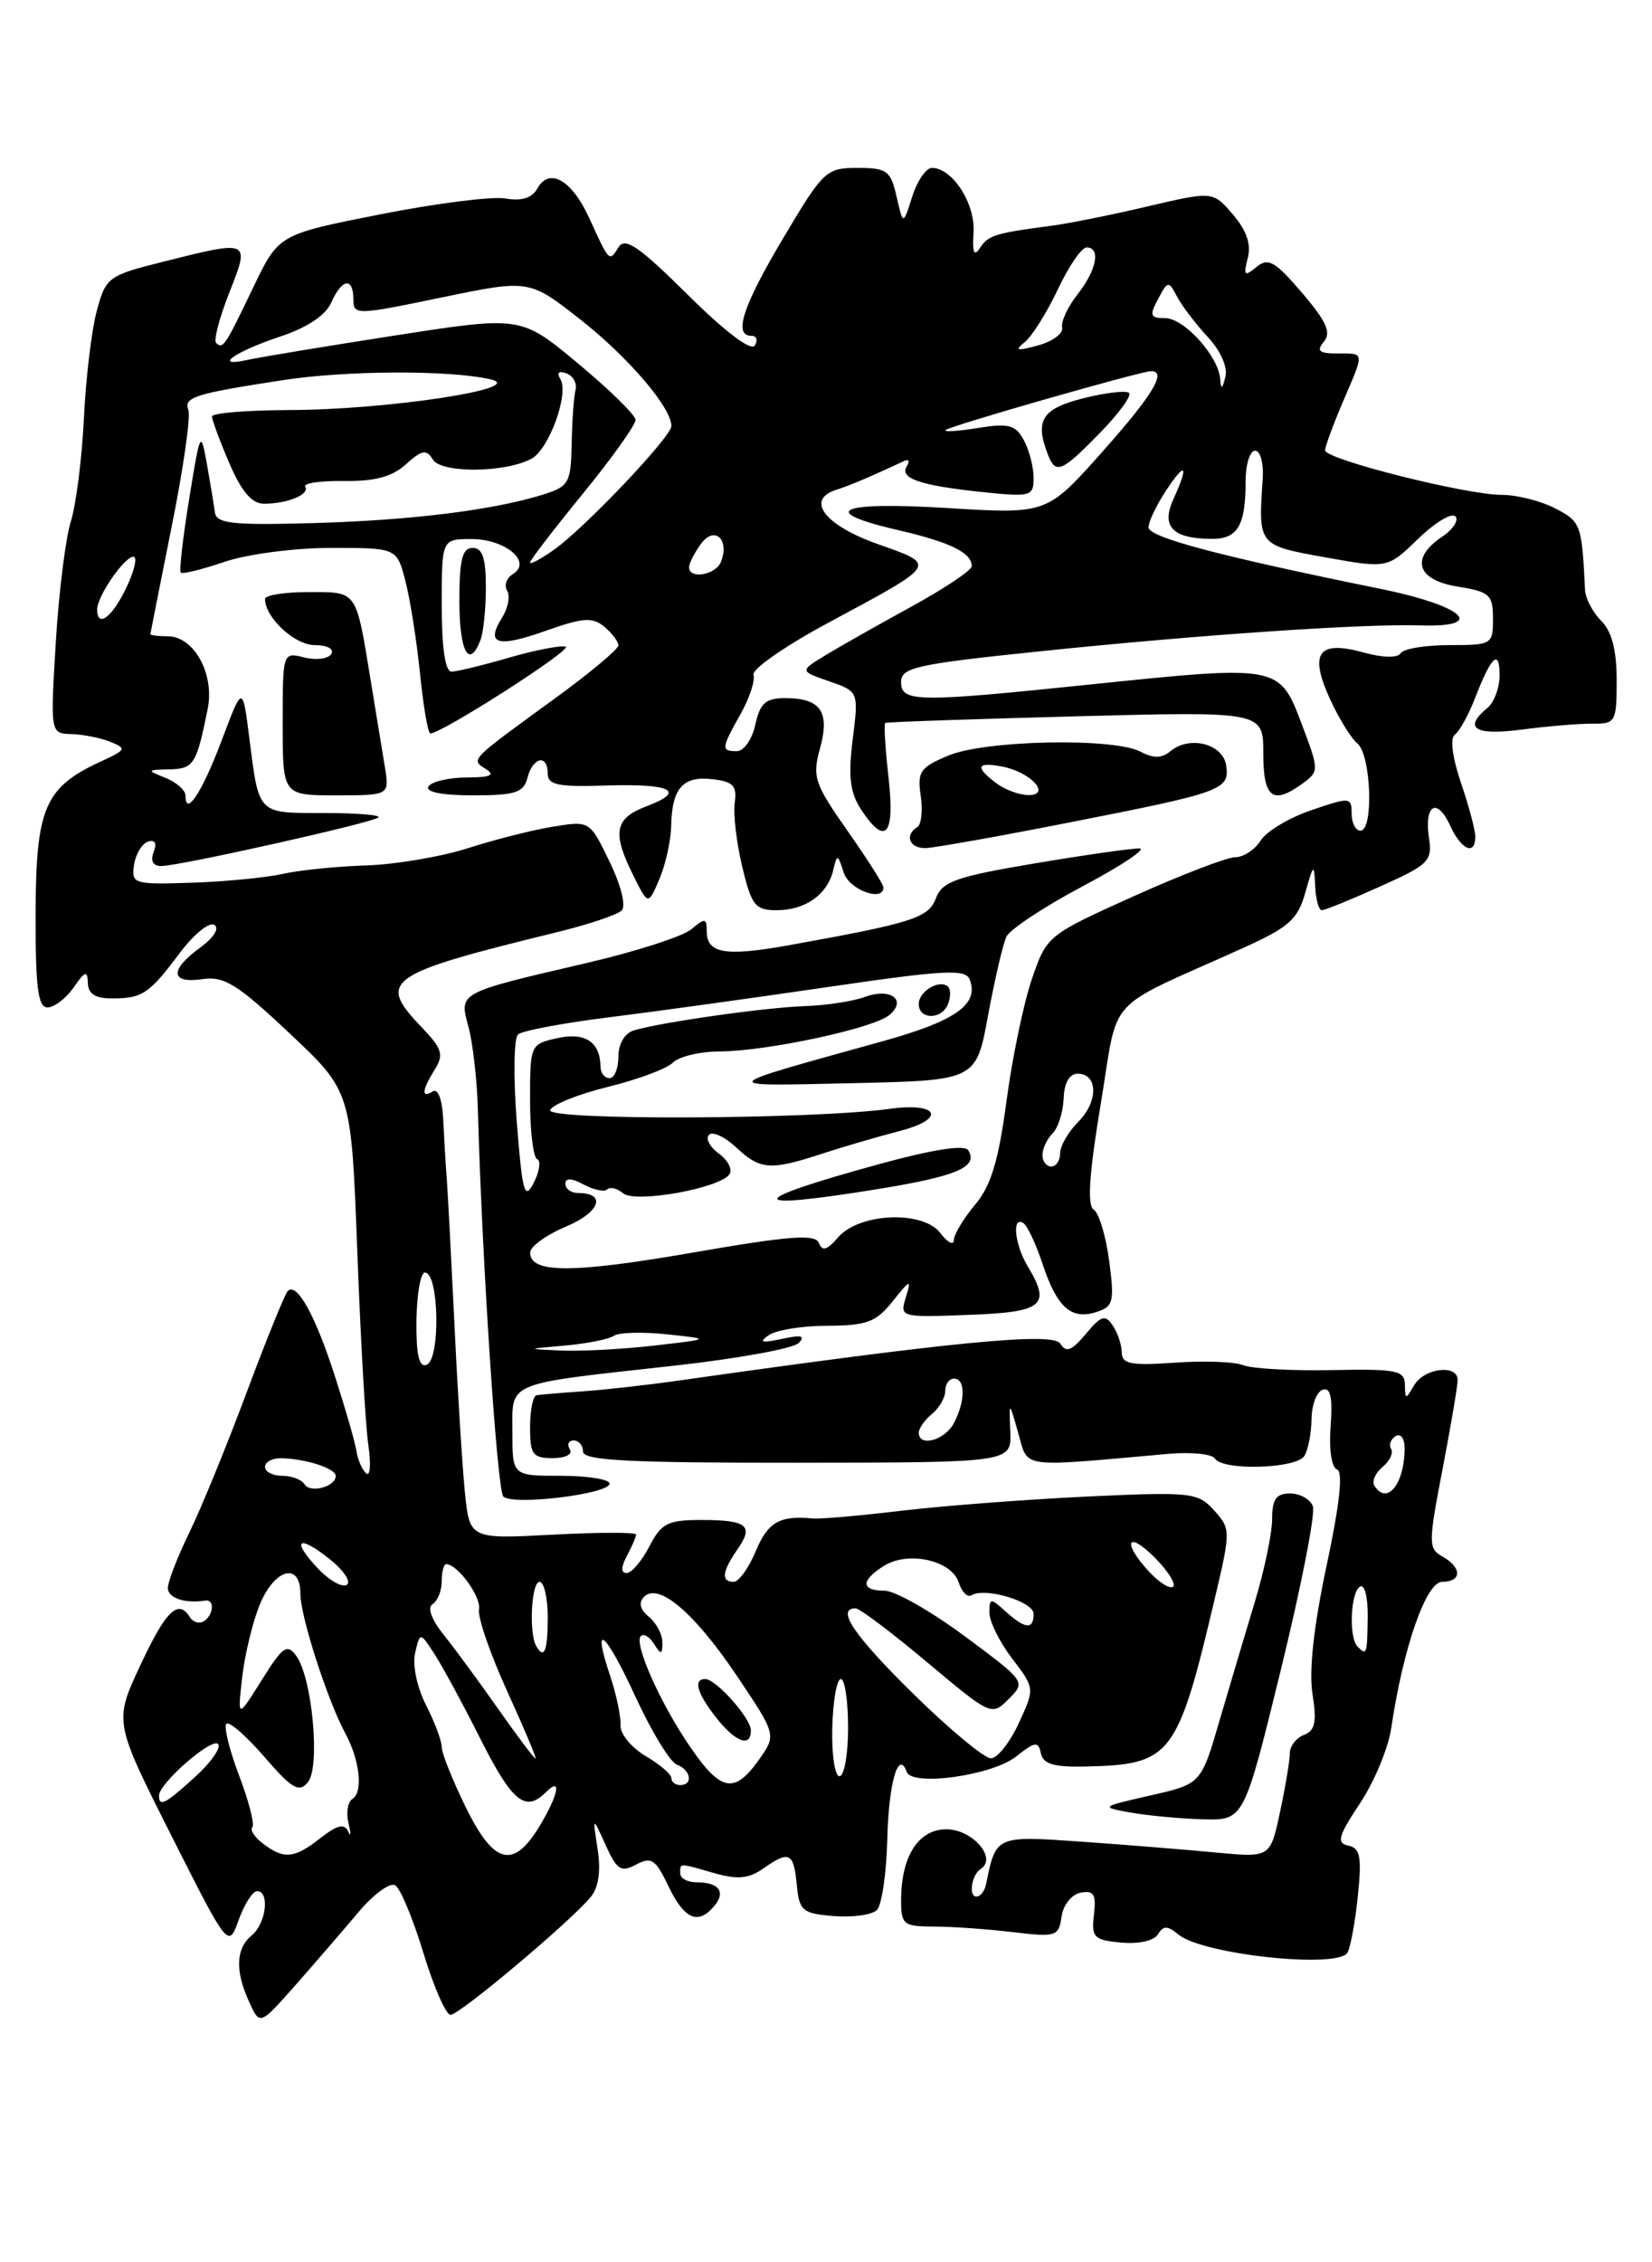 <?xml version="1.0" encoding="UTF-8" standalone="no"?>
<!DOCTYPE svg PUBLIC "-//W3C//DTD SVG 1.1//EN" "http://www.w3.org/Graphics/SVG/1.1/DTD/svg11.dtd" >
<svg xmlns="http://www.w3.org/2000/svg" xmlns:xlink="http://www.w3.org/1999/xlink" version="1.1" viewBox="0 0 187 256">
 <g >
 <path fill="currentColor"
d=" M 40.59 216.36 C 42.29 214.34 44.16 212.98 44.74 213.34 C 45.33 213.70 46.76 217.15 47.93 221.00 C 49.10 224.85 50.48 228.00 51.00 228.00 C 52.01 228.00 64.58 217.44 66.86 214.67 C 67.76 213.59 68.03 211.72 67.65 209.26 C 67.07 205.50 67.07 205.50 68.55 208.78 C 69.83 211.61 70.30 211.91 72.01 210.99 C 73.74 210.07 74.22 210.40 75.68 213.47 C 77.47 217.20 79.04 217.87 80.87 215.66 C 82.19 214.07 81.37 213.00 78.83 213.00 C 77.83 213.00 77.00 212.55 77.00 212.00 C 77.00 210.79 76.77 210.79 80.88 211.97 C 83.46 212.70 84.75 212.59 86.35 211.47 C 89.34 209.37 89.83 209.60 90.19 213.25 C 90.47 216.24 90.81 216.53 94.38 216.82 C 96.52 216.99 98.71 216.69 99.26 216.14 C 99.82 215.58 100.34 211.97 100.44 208.10 C 100.59 201.74 101.70 197.91 102.64 200.51 C 103.25 202.18 112.28 200.92 115.00 198.78 C 117.18 197.06 117.54 197.01 117.82 198.40 C 118.07 199.61 119.29 199.98 122.82 199.90 C 132.61 199.69 133.28 198.83 137.54 180.76 C 139.32 173.21 139.31 173.00 137.43 170.91 C 135.59 168.88 134.88 168.80 123.00 169.35 C 116.12 169.68 106.67 170.40 102.00 170.96 C 97.33 171.52 92.83 171.91 92.00 171.83 C 88.27 171.47 86.93 172.23 85.56 175.50 C 84.76 177.43 83.63 179.00 83.05 179.00 C 81.60 179.00 81.74 177.82 83.46 175.35 C 85.37 172.63 84.59 172.00 79.36 172.00 C 75.58 172.00 74.86 172.37 73.50 175.00 C 72.65 176.65 71.49 178.00 70.94 178.00 C 70.27 178.00 70.28 177.35 70.96 176.07 C 71.53 175.00 72.00 173.91 72.00 173.65 C 72.00 173.38 67.76 173.39 62.58 173.66 C 53.16 174.16 53.16 174.16 52.62 168.83 C 52.33 165.90 51.80 157.43 51.45 150.00 C 51.09 142.57 50.70 135.15 50.58 133.50 C 50.45 131.85 50.27 128.79 50.17 126.69 C 50.07 124.44 49.59 123.14 49.00 123.50 C 47.66 124.33 47.74 123.39 49.22 121.02 C 50.26 119.35 50.05 118.66 47.72 116.23 C 42.65 110.94 43.66 110.23 62.99 105.50 C 66.56 104.63 69.88 103.52 70.37 103.03 C 70.88 102.52 70.31 100.20 69.00 97.51 C 66.76 92.87 66.75 92.87 62.63 93.54 C 60.36 93.90 56.02 95.00 53.00 95.97 C 49.98 96.94 44.80 97.82 41.50 97.93 C 38.20 98.03 33.92 98.46 32.00 98.89 C 30.07 99.32 25.43 99.77 21.67 99.89 C 15.13 100.10 14.86 100.02 15.17 97.88 C 15.35 96.66 16.06 95.47 16.75 95.24 C 17.54 94.98 17.78 95.41 17.39 96.42 C 17.01 97.41 17.32 98.00 18.24 98.00 C 20.31 98.00 42.24 93.09 42.84 92.50 C 43.11 92.22 40.32 92.00 36.64 92.00 C 29.10 92.00 29.33 92.23 28.22 83.50 C 27.46 77.50 27.46 77.50 25.10 83.77 C 22.89 89.64 21.00 92.52 21.00 90.03 C 21.00 89.43 19.99 88.53 18.75 88.03 C 16.57 87.15 16.58 87.12 19.18 87.06 C 21.93 87.00 22.25 86.50 23.51 80.21 C 24.31 76.26 21.96 72.00 18.98 72.00 C 17.89 72.00 17.01 71.89 17.02 71.75 C 17.04 71.61 18.12 66.15 19.43 59.60 C 20.75 53.06 21.60 47.11 21.32 46.39 C 20.77 44.95 22.04 44.55 32.00 43.02 C 39.18 41.91 50.85 41.86 55.50 42.92 C 59.93 43.92 43.96 46.37 32.75 46.40 C 27.94 46.42 24.00 46.74 24.00 47.13 C 24.00 47.52 24.88 49.90 25.96 52.42 C 27.34 55.63 28.51 57.00 29.88 57.00 C 32.54 57.00 35.09 55.95 34.55 55.07 C 34.30 54.68 36.28 54.39 38.94 54.43 C 42.42 54.48 44.40 53.95 45.95 52.54 C 47.77 50.90 48.27 50.81 49.00 52.01 C 49.97 53.57 57.18 53.51 60.16 51.91 C 62.15 50.85 64.44 44.53 63.43 42.89 C 62.99 42.18 63.25 41.93 64.11 42.25 C 64.87 42.52 65.34 43.37 65.15 44.13 C 64.95 44.88 64.76 47.63 64.71 50.24 C 64.63 54.61 64.39 55.04 61.56 55.94 C 55.95 57.71 46.61 58.88 35.52 59.19 C 26.35 59.45 24.50 59.25 24.33 58.00 C 24.22 57.17 23.81 54.70 23.42 52.50 C 22.72 48.63 22.66 48.77 21.41 56.48 C 20.70 60.86 20.27 64.61 20.46 64.80 C 20.65 64.99 22.89 64.44 25.44 63.57 C 28.01 62.70 33.37 62.00 37.50 62.00 C 44.92 62.00 44.92 62.00 45.89 65.75 C 46.43 67.81 47.17 72.54 47.55 76.25 C 47.92 79.96 48.45 83.00 48.71 83.00 C 50.01 83.00 64.89 73.46 64.03 73.18 C 63.49 73.00 60.60 73.56 57.62 74.42 C 54.63 75.29 51.70 76.00 51.10 76.00 C 50.40 76.00 50.00 73.27 50.00 68.50 C 50.00 61.00 50.00 61.00 53.38 61.00 C 57.22 61.00 60.28 63.59 58.06 64.96 C 57.33 65.41 57.04 66.26 57.41 66.85 C 57.77 67.44 57.51 68.82 56.82 69.91 C 54.94 72.93 56.30 73.33 61.81 71.37 C 65.99 69.89 67.07 69.81 68.41 70.92 C 69.28 71.65 70.00 72.60 70.00 73.03 C 70.00 73.46 66.74 76.18 62.75 79.08 C 53.06 86.13 53.27 85.92 55.01 87.03 C 56.10 87.72 55.51 87.97 52.81 87.98 C 50.78 87.99 48.84 88.45 48.50 89.00 C 48.12 89.62 50.02 90.00 53.53 90.00 C 58.35 90.00 59.27 89.70 59.71 88.00 C 60.33 85.64 62.00 85.31 62.00 87.55 C 62.00 88.82 63.20 89.07 68.51 88.89 C 76.02 88.65 77.74 89.52 73.18 91.24 C 69.57 92.60 69.26 94.21 71.69 99.07 C 73.37 102.45 73.37 102.45 74.64 99.48 C 75.34 97.84 75.94 95.15 75.97 93.50 C 76.06 89.20 77.28 87.79 80.61 88.17 C 83.00 88.44 83.44 88.91 83.17 90.84 C 82.99 92.13 83.37 95.39 84.02 98.09 C 85.07 102.47 85.49 103.00 87.91 103.00 C 91.15 103.00 93.65 101.24 94.31 98.50 C 94.76 96.60 94.82 96.61 95.51 98.75 C 96.13 100.69 100.00 102.12 100.00 100.41 C 100.00 100.08 98.17 97.20 95.93 94.01 C 92.19 88.68 91.93 87.91 92.82 84.69 C 93.97 80.54 92.90 79.00 88.88 79.00 C 86.67 79.00 86.04 79.56 85.50 82.00 C 85.14 83.65 84.20 85.00 83.42 85.00 C 81.60 85.00 81.63 84.72 83.84 80.78 C 84.85 78.98 85.50 76.99 85.29 76.37 C 85.08 75.74 88.87 73.10 93.71 70.50 C 106.28 63.74 106.13 63.97 99.34 61.56 C 93.33 59.43 91.13 56.54 94.68 55.42 C 96.24 54.92 98.25 54.07 102.39 52.15 C 102.88 51.93 102.99 52.20 102.64 52.77 C 101.80 54.14 104.16 54.94 111.17 55.68 C 116.70 56.25 117.00 56.17 117.00 54.08 C 117.00 52.86 116.51 50.95 115.90 49.82 C 114.97 48.08 114.20 47.87 110.69 48.43 C 108.43 48.80 106.78 48.90 107.04 48.66 C 107.54 48.19 129.15 42.00 130.30 42.00 C 132.13 42.00 130.48 44.72 124.75 51.16 C 118.50 58.18 118.50 58.18 107.25 57.49 C 94.86 56.73 92.41 57.85 101.75 60.01 C 107.55 61.35 110.00 62.55 110.00 64.07 C 110.00 64.53 106.96 66.56 103.25 68.60 C 99.54 70.63 95.15 73.11 93.50 74.11 C 90.50 75.93 90.50 75.93 93.85 77.09 C 97.20 78.26 97.20 78.26 96.52 83.69 C 96.00 87.84 96.22 89.68 97.44 91.56 C 100.23 95.81 101.32 94.58 100.58 88.00 C 100.21 84.70 100.04 81.91 100.20 81.81 C 100.37 81.70 110.06 81.37 121.75 81.06 C 143.00 80.50 143.00 80.50 143.00 85.25 C 143.00 90.33 144.07 91.13 147.49 88.63 C 149.32 87.29 149.32 87.13 147.33 81.88 C 144.82 75.26 144.75 75.25 123.67 77.43 C 103.73 79.50 102.00 79.48 102.00 77.17 C 102.00 75.53 103.73 75.15 117.75 73.70 C 135.54 71.85 154.42 70.56 160.75 70.77 C 168.40 71.02 165.72 68.56 156.25 66.63 C 138.08 62.94 130.00 60.80 130.01 59.67 C 130.01 59.03 130.91 57.15 132.00 55.50 C 134.23 52.13 134.60 52.59 132.81 56.52 C 131.41 59.59 132.75 60.96 137.14 60.98 C 140.11 61.00 141.00 59.48 141.00 54.42 C 141.00 52.54 141.49 51.00 142.08 51.00 C 142.67 51.00 143.06 52.45 142.93 54.25 C 142.42 61.72 142.41 61.71 150.03 63.07 C 157.06 64.33 157.06 64.33 160.52 60.98 C 162.42 59.14 164.31 57.99 164.74 58.43 C 165.16 58.86 164.49 59.90 163.25 60.73 C 159.60 63.18 160.37 65.64 165.00 66.38 C 168.63 66.96 169.00 67.30 169.00 70.01 C 169.00 72.93 168.88 73.00 164.06 73.00 C 161.34 73.00 158.86 73.41 158.55 73.92 C 158.21 74.47 156.54 74.44 154.37 73.84 C 149.25 72.42 148.18 73.85 150.49 78.97 C 151.49 81.19 152.91 83.51 153.65 84.13 C 155.21 85.42 155.51 94.00 154.00 94.00 C 153.45 94.00 153.00 93.13 153.00 92.06 C 153.00 90.20 152.82 90.18 148.44 91.68 C 145.93 92.53 143.34 94.08 142.70 95.12 C 142.05 96.15 140.76 97.00 139.83 97.00 C 138.90 97.00 133.73 98.99 128.32 101.42 C 118.57 105.82 118.49 105.88 116.81 110.77 C 115.88 113.48 114.58 119.70 113.93 124.60 C 113.03 131.37 112.18 134.18 110.37 136.33 C 109.07 137.88 107.99 139.68 107.97 140.33 C 107.95 140.97 107.27 140.62 106.45 139.54 C 104.48 136.93 97.24 137.24 94.85 140.04 C 93.63 141.47 93.07 141.63 92.70 140.66 C 92.30 139.62 89.45 139.83 78.43 141.74 C 64.79 144.11 59.99 144.11 60.01 141.73 C 60.02 141.05 61.85 139.73 64.09 138.79 C 67.92 137.18 68.69 135.00 65.44 135.00 C 64.65 135.00 64.00 134.53 64.00 133.96 C 64.00 133.28 64.70 133.30 66.09 134.05 C 67.23 134.66 68.43 134.90 68.74 134.59 C 69.06 134.27 69.86 134.47 70.53 135.03 C 71.94 136.19 81.60 134.45 82.59 132.85 C 82.93 132.31 82.37 131.26 81.35 130.52 C 80.33 129.77 79.84 128.82 80.26 128.41 C 80.67 128.00 82.05 128.64 83.32 129.83 C 86.04 132.39 87.19 132.48 93.07 130.55 C 95.51 129.75 99.43 128.61 101.78 128.00 C 107.17 126.62 106.31 124.70 100.66 125.48 C 91.91 126.68 61.90 126.80 62.28 125.63 C 62.48 125.01 65.41 123.83 68.78 123.00 C 72.16 122.17 75.48 120.94 76.16 120.25 C 76.84 119.56 79.22 118.99 81.45 118.98 C 86.77 118.96 98.84 116.38 100.66 114.87 C 102.71 113.16 100.82 111.74 97.91 112.81 C 96.59 113.30 93.54 113.77 91.15 113.85 C 86.63 114.00 74.79 115.68 71.75 116.60 C 70.71 116.92 70.00 118.12 70.00 119.57 C 70.00 120.91 69.55 122.00 69.00 122.00 C 68.45 122.00 67.99 121.44 67.98 120.75 C 67.95 117.92 66.27 116.78 63.12 117.47 C 60.03 118.15 60.00 118.21 60.00 124.50 C 60.00 127.98 60.36 130.98 60.80 131.17 C 61.25 131.35 61.07 132.55 60.42 133.84 C 59.38 135.88 59.13 135.00 58.50 127.00 C 58.10 121.96 58.16 117.48 58.64 117.06 C 59.11 116.63 63.77 115.76 69.00 115.11 C 74.22 114.46 85.41 112.91 93.86 111.67 C 106.93 109.76 109.31 109.63 109.77 110.85 C 110.85 113.65 108.18 115.53 99.90 117.83 C 80.80 123.13 80.95 122.92 96.50 122.57 C 110.50 122.26 110.50 122.26 111.85 114.88 C 112.60 110.82 113.53 106.83 113.92 106.00 C 114.31 105.17 118.20 102.60 122.57 100.28 C 126.93 97.97 129.82 96.04 129.00 96.01 C 128.18 95.98 122.84 96.74 117.14 97.70 C 108.26 99.19 106.66 99.75 105.95 101.63 C 105.10 103.88 103.33 104.44 89.14 106.99 C 82.08 108.25 80.00 107.89 80.00 105.38 C 80.00 103.88 79.80 103.85 78.25 105.16 C 77.29 105.96 72.00 107.67 66.50 108.95 C 51.77 112.38 51.96 112.27 53.03 116.20 C 53.52 118.01 54.00 122.20 54.09 125.50 C 54.56 142.60 56.27 168.60 56.97 169.34 C 57.99 170.40 69.00 169.07 69.00 167.88 C 69.00 167.40 66.53 167.00 63.50 167.00 C 58.00 167.00 58.00 167.00 58.00 162.08 C 58.00 156.26 56.99 156.68 76.40 154.53 C 83.49 153.74 89.79 152.60 90.40 151.98 C 91.21 151.15 90.71 151.03 88.50 151.51 C 86.22 152.00 85.86 151.90 87.00 151.10 C 87.83 150.51 90.83 150.02 93.68 150.02 C 98.12 150.00 99.17 149.61 101.05 147.25 C 103.06 144.74 103.19 144.70 102.54 146.79 C 101.84 149.07 101.91 149.08 109.67 148.79 C 118.10 148.48 119.01 147.73 116.33 143.29 C 114.86 140.84 114.52 137.59 115.82 138.39 C 116.28 138.67 117.25 140.73 117.99 142.96 C 119.63 147.92 121.23 149.38 124.07 148.48 C 126.04 147.85 126.17 147.34 125.55 142.66 C 125.18 139.84 124.39 137.24 123.80 136.87 C 123.05 136.41 123.29 132.80 124.59 124.98 C 126.70 112.32 124.74 114.48 140.63 107.31 C 145.89 104.94 146.90 104.05 147.75 101.03 C 148.68 97.73 148.76 97.68 148.87 100.25 C 148.94 101.76 149.28 103.00 149.62 103.00 C 149.97 103.00 152.93 101.80 156.21 100.32 C 161.75 97.84 162.15 97.44 161.75 94.78 C 161.20 91.02 162.68 90.20 164.16 93.44 C 165.40 96.17 167.00 96.87 167.00 94.68 C 167.00 93.95 166.27 91.20 165.37 88.57 C 164.40 85.71 164.12 83.52 164.68 83.14 C 165.19 82.79 166.22 80.92 166.97 79.00 C 168.81 74.23 169.75 73.36 169.75 76.41 C 169.75 77.81 169.13 79.48 168.38 80.10 C 165.59 82.41 166.93 83.26 172.25 82.56 C 175.14 82.18 178.74 81.88 180.25 81.89 C 182.88 81.92 183.00 81.71 183.00 76.96 C 183.00 73.57 182.45 71.45 181.25 70.25 C 180.29 69.29 179.46 67.71 179.42 66.75 C 179.06 59.32 178.95 59.03 176.05 57.53 C 174.43 56.69 171.71 56.00 170.01 56.00 C 165.96 56.00 150.00 51.98 150.00 50.96 C 150.00 50.52 150.90 48.07 152.00 45.50 C 154.48 39.71 154.52 40.00 151.38 40.00 C 149.30 40.00 148.99 39.72 149.86 38.66 C 150.72 37.64 150.14 36.35 147.38 33.13 C 144.32 29.55 143.55 29.12 142.22 30.22 C 140.86 31.33 140.73 31.19 141.24 29.21 C 141.65 27.65 141.11 26.08 139.56 24.27 C 137.29 21.63 137.29 21.63 129.89 23.36 C 125.83 24.32 120.92 25.30 119.00 25.55 C 112.68 26.37 111.85 26.63 110.92 28.07 C 110.26 29.09 110.05 28.58 110.20 26.31 C 110.42 23.05 107.81 19.00 105.49 19.00 C 104.83 19.00 103.83 20.46 103.26 22.25 C 102.23 25.50 102.23 25.50 101.49 22.25 C 100.82 19.31 100.40 19.00 97.07 19.00 C 93.53 19.00 93.19 19.31 88.69 26.89 C 84.07 34.65 82.98 38.00 85.06 38.00 C 85.64 38.00 85.81 38.50 85.44 39.10 C 85.02 39.77 82.06 37.53 77.85 33.35 C 72.34 27.89 70.75 26.80 70.02 27.97 C 68.96 29.67 68.98 29.69 66.72 24.72 C 64.75 20.38 62.19 18.90 60.84 21.31 C 60.23 22.41 59.05 22.78 57.22 22.46 C 55.72 22.20 49.33 23.01 43.02 24.26 C 31.54 26.53 31.54 26.53 28.67 32.51 C 25.48 39.18 25.23 39.56 24.46 38.80 C 24.17 38.50 24.84 35.95 25.95 33.13 C 28.32 27.13 28.34 27.14 18.46 29.62 C 12.23 31.18 11.98 31.37 10.95 35.19 C 10.37 37.36 9.71 42.81 9.50 47.32 C 9.28 51.82 8.62 57.08 8.02 59.00 C 7.42 60.92 6.65 67.11 6.31 72.75 C 5.70 83.00 5.70 83.00 8.10 83.07 C 9.42 83.11 11.40 83.50 12.50 83.95 C 14.35 84.69 14.27 84.86 11.50 86.13 C 5.07 89.07 4.07 91.38 4.03 103.25 C 4.01 111.73 4.29 114.00 5.38 114.00 C 6.14 114.00 7.46 112.99 8.33 111.75 C 9.64 109.86 9.90 109.78 9.95 111.25 C 9.98 112.48 10.81 113.00 12.75 112.98 C 16.14 112.97 16.89 112.46 20.41 107.76 C 21.96 105.70 23.69 104.31 24.26 104.66 C 24.87 105.04 24.19 106.11 22.65 107.24 C 19.17 109.77 19.28 111.33 22.91 110.80 C 25.37 110.44 26.87 111.36 32.79 116.94 C 39.76 123.50 39.76 123.50 40.44 141.50 C 40.81 151.40 41.37 161.30 41.69 163.50 C 42.02 165.70 41.90 167.15 41.44 166.72 C 40.98 166.29 40.50 165.19 40.36 164.26 C 40.23 163.33 39.14 159.54 37.94 155.82 C 35.71 148.86 33.61 145.06 32.57 146.09 C 32.25 146.42 30.15 151.59 27.91 157.59 C 25.67 163.59 22.75 170.73 21.42 173.45 C 20.09 176.17 19.00 178.98 19.00 179.70 C 19.00 180.84 20.94 181.48 23.25 181.12 C 24.32 180.95 24.18 182.77 23.07 183.46 C 22.56 183.77 21.86 183.58 21.51 183.02 C 20.19 180.88 18.79 182.22 15.90 188.41 C 12.90 194.82 12.90 194.82 19.37 207.66 C 25.85 220.50 25.85 220.50 27.02 217.25 C 27.67 215.46 28.60 214.00 29.10 214.00 C 30.56 214.00 30.13 217.65 28.50 219.00 C 26.69 220.51 26.59 223.00 28.21 226.55 C 29.41 229.20 29.41 229.20 33.46 224.62 C 35.68 222.10 38.89 218.39 40.59 216.36 Z  M 152.52 220.97 C 152.86 220.41 153.40 217.53 153.70 214.57 C 154.16 210.13 153.98 209.14 152.63 208.85 C 151.26 208.56 151.47 207.79 153.94 204.07 C 155.56 201.64 157.15 197.81 157.48 195.57 C 158.82 186.49 161.42 179.00 163.24 179.00 C 165.48 179.00 165.51 177.39 163.29 176.14 C 161.67 175.24 161.67 174.68 163.29 166.26 C 164.23 161.35 165.00 156.80 165.00 156.16 C 165.00 154.35 161.22 154.80 160.08 156.75 C 159.12 158.40 159.06 158.40 159.03 156.69 C 159.00 155.07 158.10 154.89 150.75 155.04 C 146.21 155.13 141.70 154.88 140.72 154.48 C 139.74 154.09 136.26 153.96 132.97 154.20 C 128.04 154.55 127.00 154.35 126.98 153.06 C 126.98 152.20 126.52 150.82 125.96 150.00 C 125.11 148.72 124.65 148.86 122.91 150.95 C 121.30 152.87 120.68 153.10 120.02 152.04 C 119.21 150.72 107.76 151.83 77.00 156.20 C 73.42 156.71 68.47 157.27 66.00 157.44 C 63.52 157.61 61.16 157.81 60.75 157.88 C 60.34 157.94 60.00 159.57 60.00 161.50 C 60.00 164.59 60.30 165.00 62.56 165.00 C 64.01 165.00 64.85 164.57 64.50 164.00 C 64.16 163.45 64.36 163.00 64.94 163.00 C 65.52 163.00 66.00 163.57 66.00 164.27 C 66.00 165.27 71.27 165.54 90.25 165.52 C 114.50 165.50 114.50 165.50 114.36 162.00 C 114.22 158.50 114.22 158.50 115.26 162.16 C 116.42 166.22 115.18 166.04 132.22 164.52 C 134.82 164.29 137.21 164.53 137.53 165.05 C 138.40 166.45 146.75 166.21 147.65 164.75 C 148.08 164.06 148.44 162.19 148.46 160.58 C 148.48 158.98 149.05 157.48 149.73 157.26 C 150.61 156.96 150.86 158.13 150.62 161.39 C 150.42 164.01 150.73 166.08 151.34 166.28 C 152.05 166.52 151.66 170.15 150.17 177.15 C 148.71 184.00 148.15 189.07 148.57 191.69 C 149.07 194.85 148.87 195.84 147.60 196.32 C 146.72 196.66 146.00 197.60 146.00 198.42 C 146.00 199.23 145.50 202.22 144.89 205.06 C 143.79 210.21 143.79 210.21 137.64 209.63 C 134.27 209.31 127.40 208.75 122.40 208.40 C 112.70 207.72 112.74 207.71 111.63 213.17 C 111.32 214.74 110.00 215.19 110.00 213.73 C 110.00 212.84 110.45 211.84 111.00 211.50 C 112.93 210.30 110.09 207.00 107.13 207.00 C 103.95 207.00 102.00 210.07 102.00 215.05 C 102.00 217.79 102.27 218.00 105.75 218.01 C 107.81 218.01 111.82 218.30 114.66 218.64 C 119.54 219.22 119.85 219.13 120.16 216.89 C 120.35 215.56 121.30 214.37 122.33 214.17 C 123.82 213.89 124.10 214.36 123.83 216.66 C 123.53 219.24 123.81 219.53 126.90 219.82 C 128.87 220.01 130.62 219.62 131.07 218.89 C 131.69 217.88 132.16 217.89 133.41 218.92 C 136.11 221.16 151.38 222.81 152.52 220.97 Z  M 144.99 188.94 C 147.29 179.55 148.92 171.23 148.61 170.44 C 148.31 169.65 147.15 169.00 146.03 169.00 C 144.46 169.00 144.00 169.65 144.00 171.89 C 144.00 173.49 143.13 177.65 142.08 181.14 C 141.02 184.64 139.21 190.73 138.05 194.68 C 135.96 201.87 135.96 201.87 130.23 203.17 C 124.54 204.47 124.52 204.49 128.00 205.11 C 129.93 205.45 133.59 205.80 136.15 205.87 C 140.81 206.00 140.81 206.00 144.99 188.94 Z  M 99.40 134.55 C 108.32 133.10 110.77 132.05 109.60 130.16 C 109.20 129.51 105.65 130.06 99.74 131.67 C 84.19 135.92 84.06 137.04 99.40 134.55 Z  M 107.32 113.60 C 107.62 112.83 107.62 111.96 107.33 111.67 C 106.41 110.75 104.00 112.15 104.00 113.61 C 104.00 115.42 106.63 115.41 107.32 113.60 Z  M 121.00 93.08 C 138.42 89.66 139.20 89.38 138.80 86.62 C 138.45 84.18 134.67 83.20 132.51 84.99 C 131.51 85.82 130.57 85.84 129.13 85.07 C 126.12 83.46 111.55 83.74 107.35 85.50 C 104.16 86.83 103.82 87.32 104.22 90.04 C 104.47 91.72 104.29 93.32 103.83 93.60 C 102.36 94.51 102.94 96.00 104.75 95.97 C 105.71 95.95 113.03 94.65 121.00 93.08 Z  M 43.56 86.75 C 43.26 84.96 42.55 80.58 41.96 77.00 C 40.27 66.69 40.49 67.00 34.93 67.00 C 32.22 67.00 30.00 67.35 30.00 67.78 C 30.00 69.88 33.36 73.00 35.62 73.00 C 37.04 73.00 37.85 73.43 37.50 74.00 C 37.16 74.56 35.78 74.73 34.44 74.40 C 32.00 73.78 32.00 73.80 32.00 81.89 C 32.00 90.00 32.00 90.00 38.05 90.00 C 44.09 90.00 44.09 90.00 43.56 86.75 Z  M 54.39 72.42 C 54.73 71.55 55.00 68.85 55.00 66.42 C 55.00 63.16 54.61 62.00 53.50 62.00 C 52.33 62.00 52.00 63.33 52.00 68.00 C 52.00 73.74 53.10 75.78 54.39 72.42 Z  M 124.48 49.02 C 126.62 46.83 128.12 44.78 127.81 44.47 C 127.50 44.16 125.16 44.43 122.62 45.07 C 117.95 46.25 117.12 47.55 118.61 51.42 C 119.49 53.72 120.17 53.44 124.48 49.02 Z  M 29.77 208.62 C 28.81 207.89 28.27 207.06 28.56 206.77 C 28.85 206.48 28.18 203.86 27.07 200.93 C 25.96 198.01 25.31 195.37 25.63 195.06 C 25.94 194.75 27.88 196.44 29.93 198.81 C 33.06 202.43 33.85 202.89 34.85 201.68 C 36.28 199.96 35.35 189.87 33.54 187.38 C 32.50 185.96 32.00 186.31 29.62 190.13 C 26.88 194.50 26.88 194.50 27.42 189.77 C 27.72 187.17 28.62 183.46 29.43 181.52 C 31.11 177.49 34.00 176.74 34.00 180.34 C 34.00 182.89 37.06 192.39 39.09 196.15 C 40.74 199.19 41.12 202.81 39.89 203.57 C 39.36 203.90 39.16 205.14 39.45 206.33 C 39.74 207.53 39.72 207.93 39.41 207.24 C 38.98 206.32 38.17 206.51 36.28 207.99 C 33.32 210.32 32.15 210.43 29.77 208.62 Z  M 52.71 204.48 C 51.22 201.44 50.00 198.39 50.00 197.69 C 50.00 196.99 49.20 194.85 48.21 192.92 C 47.20 190.92 46.67 188.40 46.99 187.04 C 47.55 184.67 47.55 184.67 49.14 187.10 C 50.02 188.44 52.38 192.79 54.38 196.77 C 57.99 203.92 59.47 205.13 61.80 202.80 C 63.65 200.95 63.21 203.14 61.01 206.75 C 58.08 211.55 55.88 210.95 52.71 204.48 Z  M 18.00 203.19 C 18.00 201.80 23.94 196.61 24.68 197.35 C 25.07 197.74 23.92 199.39 22.13 201.03 C 18.71 204.15 18.00 204.52 18.00 203.19 Z  M 76.00 201.22 C 76.00 200.78 74.68 199.65 73.06 198.70 C 71.45 197.74 70.18 196.18 70.24 195.23 C 70.30 194.28 69.78 191.78 69.08 189.68 C 66.93 183.27 68.51 184.57 71.96 192.06 C 73.76 195.96 75.85 199.39 76.61 199.68 C 78.21 200.29 78.49 202.00 77.00 202.00 C 76.45 202.00 76.00 201.65 76.00 201.22 Z  M 78.16 197.73 C 74.76 192.79 71.71 185.95 72.54 185.13 C 72.85 184.81 73.53 185.22 74.04 186.03 C 74.83 187.29 74.97 187.26 74.98 185.87 C 74.99 184.98 74.31 183.67 73.46 182.96 C 72.44 182.12 72.25 181.35 72.91 180.69 C 74.56 179.04 78.63 182.52 83.44 189.68 C 87.90 196.33 87.90 196.33 85.88 199.17 C 83.13 203.02 81.60 202.74 78.16 197.73 Z  M 85.00 195.81 C 85.00 194.44 81.05 190.00 79.83 190.00 C 78.44 190.00 78.90 191.60 81.07 194.37 C 83.26 197.15 85.00 197.79 85.00 195.81 Z  M 94.21 195.50 C 94.29 192.47 94.72 190.00 95.18 190.00 C 95.63 190.00 96.00 192.47 96.00 195.50 C 96.00 198.53 95.56 201.00 95.03 201.00 C 94.50 201.00 94.13 198.53 94.21 195.50 Z  M 56.42 193.42 C 54.27 190.35 51.48 186.56 50.22 184.99 C 48.83 183.26 48.35 181.90 48.97 181.52 C 49.54 181.17 50.00 180.01 50.00 178.94 C 50.00 177.87 50.23 177.00 50.50 177.00 C 51.80 177.00 54.49 180.70 54.22 182.11 C 54.05 182.98 55.48 187.14 57.40 191.35 C 59.32 195.56 60.77 199.00 60.62 199.00 C 60.47 199.00 58.58 196.49 56.42 193.42 Z  M 103.43 191.72 C 96.67 185.08 94.58 182.00 96.85 182.00 C 97.31 182.00 100.96 184.75 104.96 188.11 C 112.18 194.16 112.25 194.20 114.19 192.25 C 116.13 190.31 116.09 190.26 109.20 185.15 C 105.38 182.32 101.30 180.00 100.13 180.00 C 97.43 180.00 97.41 178.85 100.08 177.18 C 102.82 175.47 107.73 176.57 108.53 179.08 C 108.87 180.15 109.52 180.80 109.97 180.52 C 111.49 179.58 117.00 181.23 117.00 182.62 C 117.00 184.44 116.06 184.36 113.83 182.35 C 112.12 180.80 112.00 180.81 112.00 182.50 C 112.00 183.50 113.16 185.83 114.57 187.68 C 117.14 191.05 117.14 191.05 115.32 195.00 C 114.32 197.17 112.90 198.96 112.18 198.97 C 111.45 198.99 107.51 195.72 103.43 191.72 Z  M 60.69 186.25 C 59.85 184.78 60.15 179.00 61.07 179.00 C 61.58 179.00 62.00 180.80 62.00 183.00 C 62.00 186.85 61.60 187.84 60.69 186.25 Z  M 35.97 177.47 C 32.91 174.21 33.76 173.59 37.36 176.46 C 38.93 177.72 39.78 179.02 39.25 179.34 C 38.72 179.67 37.25 178.83 35.97 177.47 Z  M 130.10 177.88 C 127.01 174.56 127.54 173.09 130.70 176.24 C 132.18 177.73 133.13 179.21 132.80 179.54 C 132.47 179.86 131.26 179.12 130.10 177.88 Z  M 34.47 167.96 C 34.15 167.43 33.01 167.00 31.94 167.00 C 30.87 167.00 30.00 166.55 30.00 166.00 C 30.00 165.45 30.79 165.01 31.75 165.01 C 34.49 165.04 38.00 166.15 38.00 167.01 C 38.00 168.24 35.13 169.01 34.47 167.96 Z  M 47.14 149.45 C 47.18 146.45 47.61 144.00 48.10 144.00 C 49.70 144.00 49.88 153.83 48.29 154.44 C 47.43 154.77 47.10 153.33 47.14 149.45 Z  M 63.98 152.26 C 66.44 152.04 68.92 151.55 69.48 151.16 C 70.04 150.77 72.75 150.70 75.50 150.99 C 80.50 151.52 80.50 151.52 74.10 152.26 C 70.59 152.67 65.86 152.92 63.60 152.83 C 59.50 152.65 59.50 152.65 63.98 152.26 Z  M 118.00 130.70 C 118.00 129.99 118.52 128.88 119.15 128.25 C 119.78 127.62 120.34 125.84 120.40 124.30 C 120.46 122.54 121.05 121.50 121.99 121.50 C 124.30 121.50 124.34 124.66 122.06 126.94 C 120.93 128.07 120.00 129.68 120.00 130.50 C 120.00 131.32 119.55 132.00 119.00 132.00 C 118.45 132.00 118.00 131.41 118.00 130.70 Z  M 11.00 68.96 C 11.00 67.47 14.07 63.00 15.10 63.00 C 15.58 63.00 15.22 64.58 14.30 66.50 C 12.70 69.86 11.00 71.13 11.00 68.96 Z  M 78.00 64.19 C 78.00 63.75 78.61 62.55 79.35 61.54 C 80.87 59.46 82.60 61.00 81.62 63.55 C 81.04 65.06 78.00 65.60 78.00 64.19 Z  M 60.00 63.66 C 60.00 63.39 62.70 59.88 66.00 55.84 C 69.30 51.80 71.97 48.05 71.94 47.50 C 71.91 46.95 68.98 44.08 65.43 41.13 C 58.97 35.75 58.97 35.75 44.74 37.96 C 36.91 39.18 29.38 40.42 28.00 40.73 C 24.00 41.61 26.58 39.79 31.76 38.07 C 34.77 37.07 36.86 35.68 37.49 34.25 C 38.69 31.52 40.00 31.32 40.00 33.87 C 40.00 35.68 40.31 35.67 49.95 33.67 C 59.90 31.61 59.90 31.61 65.70 36.16 C 71.12 40.42 76.00 46.12 76.00 48.21 C 76.00 49.41 66.26 59.68 62.75 62.18 C 61.24 63.25 60.00 63.92 60.00 63.66 Z  M 138.12 42.88 C 137.93 40.31 134.04 36.00 131.89 36.00 C 130.19 36.00 130.08 35.71 131.09 33.84 C 132.20 31.75 132.28 31.74 133.25 33.59 C 133.81 34.64 135.37 36.69 136.73 38.15 C 138.18 39.71 138.99 41.56 138.71 42.65 C 138.34 44.08 138.21 44.13 138.12 42.88 Z  M 116.00 38.71 C 116.83 38.04 118.51 35.36 119.74 32.75 C 120.97 30.14 122.43 28.00 122.99 28.00 C 124.63 28.00 124.15 30.54 121.98 33.30 C 120.87 34.71 120.08 36.41 120.23 37.07 C 120.38 37.73 119.15 38.64 117.50 39.09 C 115.08 39.75 114.79 39.68 116.00 38.71 Z  M 153.67 186.33 C 152.66 185.33 152.87 180.20 153.94 179.54 C 154.46 179.21 154.85 180.72 154.82 182.98 C 154.76 187.24 154.71 187.38 153.67 186.33 Z  M 155.57 168.11 C 155.27 167.63 155.69 166.67 156.50 166.00 C 157.31 165.33 157.75 164.41 157.47 163.96 C 157.19 163.51 157.42 162.86 157.98 162.51 C 158.54 162.16 159.00 162.77 159.00 163.86 C 159.00 167.91 156.99 170.41 155.57 168.11 Z  M 104.00 162.12 C 104.00 161.64 104.67 160.68 105.50 160.00 C 106.33 159.32 107.00 158.14 107.00 157.38 C 107.00 156.62 107.45 156.00 108.00 156.00 C 109.30 156.00 109.28 158.61 107.96 161.07 C 106.93 163.00 104.00 163.78 104.00 162.12 Z  M 112.75 88.61 C 110.33 86.77 110.56 86.19 113.47 86.75 C 116.70 87.37 119.08 90.01 116.37 89.97 C 115.34 89.95 113.71 89.34 112.75 88.61 Z "/>
</g>
</svg>